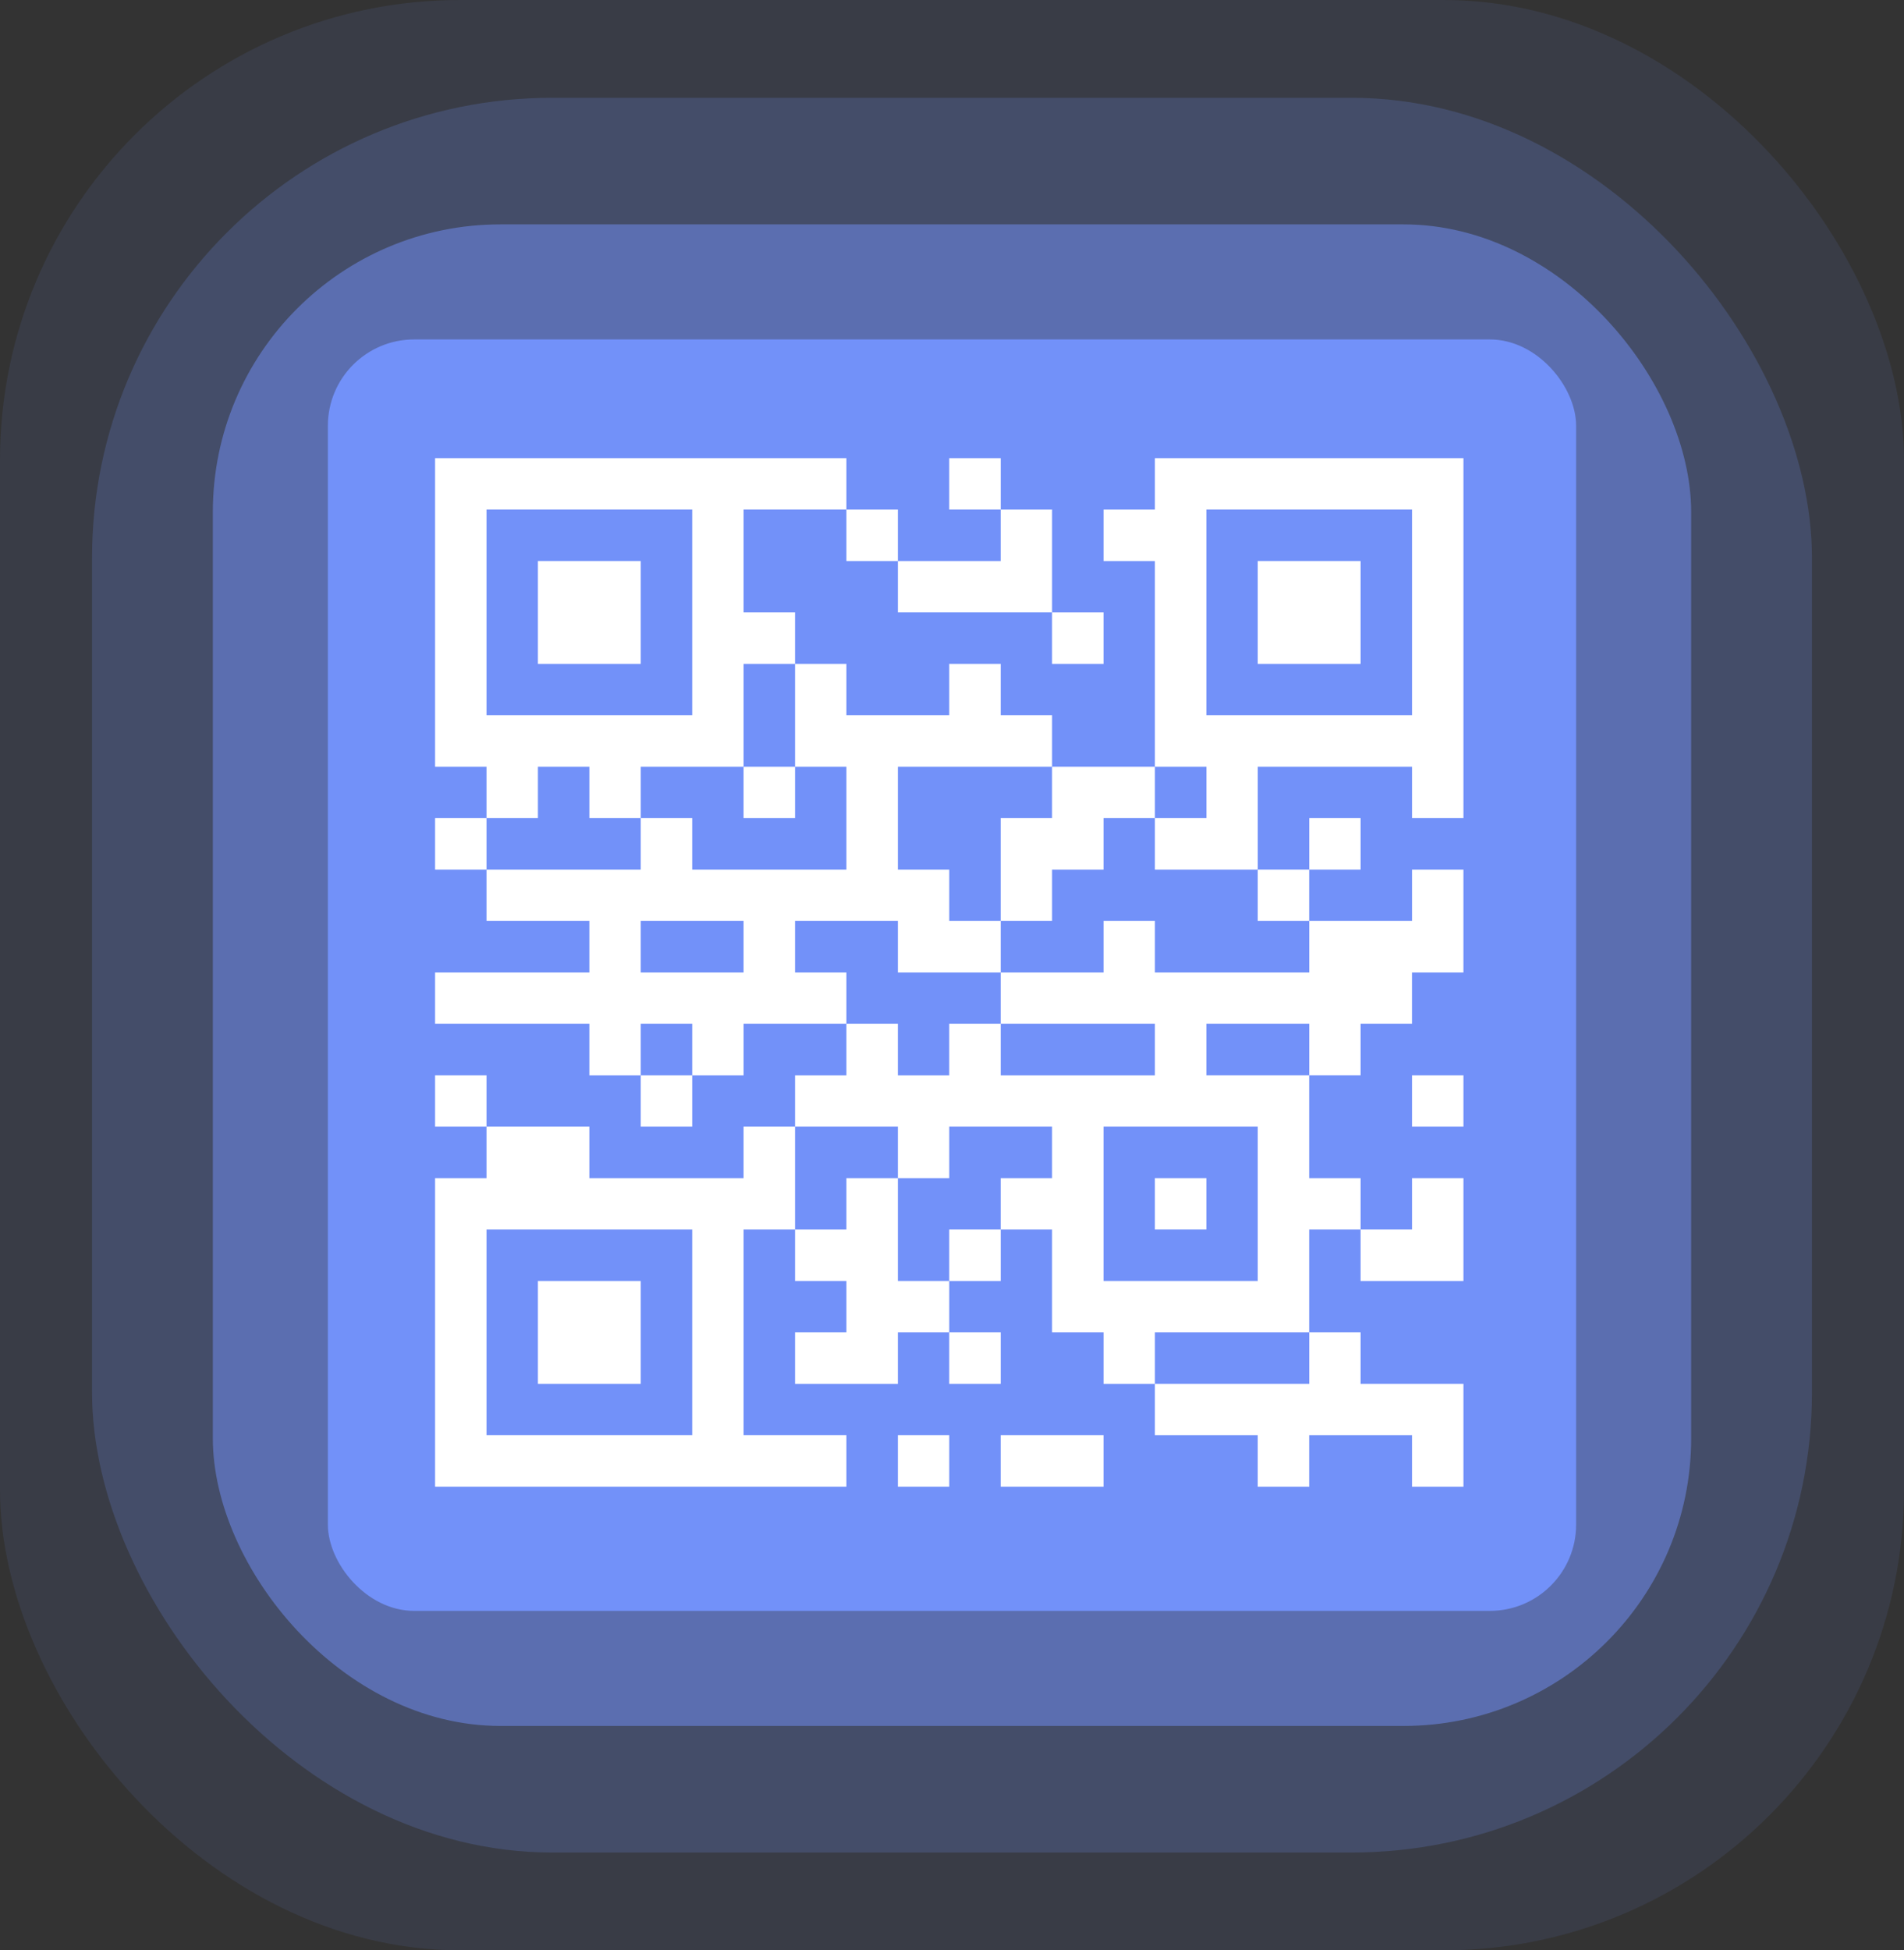 <svg xmlns="http://www.w3.org/2000/svg" width="331" height="339" viewBox="0 0 331 339">
  <rect x="0" y="0" width="331" height="339" fill="#333333" stroke="none"/>
  <g id="Group_262" data-name="Group 262" transform="translate(-42 -300)">
    <rect id="Rectangle_16941" data-name="Rectangle 16941" width="331" height="339" rx="80" transform="translate(42 300)" fill="#7291f9" opacity="0.1"/>
    <rect id="Rectangle_16940" data-name="Rectangle 16940" width="299" height="305" rx="80" transform="translate(58 317)" fill="#7291f9" opacity="0.2"/>
    <rect id="Rectangle_16939" data-name="Rectangle 16939" width="257" height="261" rx="50" transform="translate(79 339)" fill="#7291f9" opacity="0.5"/>
    <g id="Group_235" data-name="Group 235" transform="translate(99.104 359.193)">
      <rect id="Rectangle_16917" data-name="Rectangle 16917" width="217" height="221" rx="15" transform="translate(-0.104 -0.193)" fill="#7291f9"/>
      <g id="qr-code-svgrepo-com" transform="translate(18.534 20.443)">
        <g id="Group_180" data-name="Group 180" transform="translate(17.877 17.877)">
          <g id="Group_179" data-name="Group 179">
            <rect id="Rectangle_16917-2" data-name="Rectangle 16917" width="17.877" height="17.877" fill="#fff"/>
          </g>
        </g>
        <g id="Group_182" data-name="Group 182" transform="translate(116.203)">
          <g id="Group_181" data-name="Group 181">
            <path id="Path_228" data-name="Path 228" d="M341.739,0V8.939H332.8v8.939h8.939V53.632h8.939v8.939h-8.939v8.939h17.877V53.632h26.816v8.939h8.939V0Zm44.693,44.693H350.677V8.939h35.755Z" transform="translate(-332.8)" fill="#fff"/>
          </g>
        </g>
        <g id="Group_184" data-name="Group 184" transform="translate(143.019 17.877)">
          <g id="Group_183" data-name="Group 183">
            <rect id="Rectangle_16918" data-name="Rectangle 16918" width="17.877" height="17.877" fill="#fff"/>
          </g>
        </g>
        <g id="Group_186" data-name="Group 186" transform="translate(17.877 143.019)">
          <g id="Group_185" data-name="Group 185">
            <rect id="Rectangle_16919" data-name="Rectangle 16919" width="17.877" height="17.877" fill="#fff"/>
          </g>
        </g>
        <g id="Group_188" data-name="Group 188" transform="translate(125.141 125.141)">
          <g id="Group_187" data-name="Group 187">
            <rect id="Rectangle_16920" data-name="Rectangle 16920" width="8.939" height="8.939" fill="#fff"/>
          </g>
        </g>
        <g id="Group_190" data-name="Group 190" transform="translate(80.448 169.834)">
          <g id="Group_189" data-name="Group 189">
            <rect id="Rectangle_16921" data-name="Rectangle 16921" width="8.939" height="8.939" fill="#fff"/>
          </g>
        </g>
        <g id="Group_192" data-name="Group 192" transform="translate(89.387 134.08)">
          <g id="Group_191" data-name="Group 191">
            <rect id="Rectangle_16922" data-name="Rectangle 16922" width="8.939" height="8.939" fill="#fff"/>
          </g>
        </g>
        <g id="Group_194" data-name="Group 194" transform="translate(89.387 151.957)">
          <g id="Group_193" data-name="Group 193">
            <rect id="Rectangle_16923" data-name="Rectangle 16923" width="8.939" height="8.939" fill="#fff"/>
          </g>
        </g>
        <g id="Group_196" data-name="Group 196" transform="translate(169.834 107.264)">
          <g id="Group_195" data-name="Group 195">
            <rect id="Rectangle_16924" data-name="Rectangle 16924" width="8.939" height="8.939" fill="#fff"/>
          </g>
        </g>
        <g id="Group_198" data-name="Group 198" transform="translate(0 107.264)">
          <g id="Group_197" data-name="Group 197">
            <rect id="Rectangle_16925" data-name="Rectangle 16925" width="8.939" height="8.939" fill="#fff"/>
          </g>
        </g>
        <g id="Group_200" data-name="Group 200" transform="translate(0 62.571)">
          <g id="Group_199" data-name="Group 199">
            <rect id="Rectangle_16926" data-name="Rectangle 16926" width="8.939" height="8.939" fill="#fff"/>
          </g>
        </g>
        <g id="Group_202" data-name="Group 202" transform="translate(80.448 8.939)">
          <g id="Group_201" data-name="Group 201">
            <path id="Path_229" data-name="Path 229" d="M248.277,25.6v8.939H230.4v8.939h26.816V25.6Z" transform="translate(-230.4 -25.6)" fill="#fff"/>
          </g>
        </g>
        <g id="Group_204" data-name="Group 204" transform="translate(62.571 71.509)">
          <g id="Group_203" data-name="Group 203">
            <path id="Path_230" data-name="Path 230" d="M286.464,204.8v8.939H268.587v8.939H241.771v-8.939h-8.939v8.939H214.955v8.939h26.816v8.939H214.955v-8.939h-8.939v8.939h-8.939v-8.939h-8.939v8.939H179.2v8.939h17.877v8.939h8.939v-8.939h17.877v8.939h-8.939v8.939h8.939v17.877h8.939v8.939h8.939v-8.939h26.816V267.371h8.939v-8.939h-8.939V240.555H250.709v-8.939h17.877v8.939h8.939v-8.939h8.939v-8.939H295.4V204.8Zm-26.816,44.693v26.816H232.832V249.493Z" transform="translate(-179.2 -204.8)" fill="#fff"/>
          </g>
        </g>
        <g id="Group_206" data-name="Group 206" transform="translate(98.325 53.632)">
          <g id="Group_205" data-name="Group 205">
            <path id="Path_231" data-name="Path 231" d="M299.477,153.6h-8.939v8.939H281.6v17.877h8.939v-8.939h8.939v-8.939h8.939V153.6Z" transform="translate(-281.6 -153.6)" fill="#fff"/>
          </g>
        </g>
        <g id="Group_208" data-name="Group 208" transform="translate(98.325 169.834)">
          <g id="Group_207" data-name="Group 207">
            <rect id="Rectangle_16927" data-name="Rectangle 16927" width="17.877" height="8.939" fill="#fff"/>
          </g>
        </g>
        <g id="Group_210" data-name="Group 210" transform="translate(71.509 8.939)">
          <g id="Group_209" data-name="Group 209">
            <rect id="Rectangle_16928" data-name="Rectangle 16928" width="8.939" height="8.939" fill="#fff"/>
          </g>
        </g>
        <g id="Group_212" data-name="Group 212" transform="translate(143.019 71.509)">
          <g id="Group_211" data-name="Group 211">
            <rect id="Rectangle_16929" data-name="Rectangle 16929" width="8.939" height="8.939" fill="#fff"/>
          </g>
        </g>
        <g id="Group_214" data-name="Group 214" transform="translate(151.957 62.571)">
          <g id="Group_213" data-name="Group 213">
            <rect id="Rectangle_16930" data-name="Rectangle 16930" width="8.939" height="8.939" fill="#fff"/>
          </g>
        </g>
        <g id="Group_216" data-name="Group 216" transform="translate(35.755 107.264)">
          <g id="Group_215" data-name="Group 215">
            <rect id="Rectangle_16931" data-name="Rectangle 16931" width="8.939" height="8.939" fill="#fff"/>
          </g>
        </g>
        <g id="Group_218" data-name="Group 218" transform="translate(0 116.203)">
          <g id="Group_217" data-name="Group 217">
            <path id="Path_232" data-name="Path 232" d="M53.632,386.432V350.677h8.939V332.8H53.632v8.939H26.816V332.8H8.939v8.939H0v53.632H71.509v-8.939Zm-8.939,0H8.939V350.677H44.693Z" transform="translate(0 -332.8)" fill="#fff"/>
          </g>
        </g>
        <g id="Group_220" data-name="Group 220" transform="translate(53.632 53.632)">
          <g id="Group_219" data-name="Group 219">
            <rect id="Rectangle_16932" data-name="Rectangle 16932" width="8.939" height="8.939" fill="#fff"/>
          </g>
        </g>
        <g id="Group_222" data-name="Group 222">
          <g id="Group_221" data-name="Group 221">
            <path id="Path_233" data-name="Path 233" d="M62.571,0H0V53.632H8.939v8.939h8.939V53.632h8.939v8.939h8.939V53.632H53.632V35.755h8.939V26.816H53.632V8.939H71.509V0ZM44.693,44.693H8.939V8.939H44.693Z" fill="#fff"/>
          </g>
        </g>
        <g id="Group_224" data-name="Group 224" transform="translate(107.264 26.816)">
          <g id="Group_223" data-name="Group 223">
            <rect id="Rectangle_16933" data-name="Rectangle 16933" width="8.939" height="8.939" fill="#fff"/>
          </g>
        </g>
        <g id="Group_226" data-name="Group 226" transform="translate(89.387)">
          <g id="Group_225" data-name="Group 225">
            <rect id="Rectangle_16934" data-name="Rectangle 16934" width="8.939" height="8.939" fill="#fff"/>
          </g>
        </g>
        <g id="Group_228" data-name="Group 228" transform="translate(0 35.755)">
          <g id="Group_227" data-name="Group 227">
            <path id="Path_234" data-name="Path 234" d="M107.264,120.277v-8.939H98.325V102.4H89.387v8.939H71.509V102.4H62.571v17.877h8.939v17.877H44.693v-8.939H35.755v8.939H8.939v8.939H26.816v8.939H0v8.939H26.816v8.939h8.939v-8.939h8.939v8.939h8.939v-8.939H71.509v-8.939H62.571v-8.939H80.448v8.939H98.325v-8.939H89.387v-8.939H80.448V120.277ZM53.632,156.032H35.755v-8.939H53.632Z" transform="translate(0 -102.4)" fill="#fff"/>
          </g>
        </g>
        <g id="Group_230" data-name="Group 230" transform="translate(62.571 125.141)">
          <g id="Group_229" data-name="Group 229">
            <path id="Path_235" data-name="Path 235" d="M197.077,376.277V358.4h-8.939v8.939H179.2v8.939h8.939v8.939H179.2v8.939h17.877v-8.939h8.939v-8.939Z" transform="translate(-179.2 -358.4)" fill="#fff"/>
          </g>
        </g>
        <g id="Group_232" data-name="Group 232" transform="translate(125.141 151.957)">
          <g id="Group_231" data-name="Group 231">
            <path id="Path_236" data-name="Path 236" d="M394.155,444.139V435.2h-8.939v8.939H358.4v8.939h17.877v8.939h8.939v-8.939h17.877v8.939h8.939V444.139Z" transform="translate(-358.4 -435.2)" fill="#fff"/>
          </g>
        </g>
        <g id="Group_234" data-name="Group 234" transform="translate(160.896 125.141)">
          <g id="Group_233" data-name="Group 233">
            <path id="Path_237" data-name="Path 237" d="M469.739,358.4v8.939H460.8v8.939h17.877V358.4Z" transform="translate(-460.8 -358.4)" fill="#fff"/>
          </g>
        </g>
      </g>
    </g>
  </g>
</svg>
